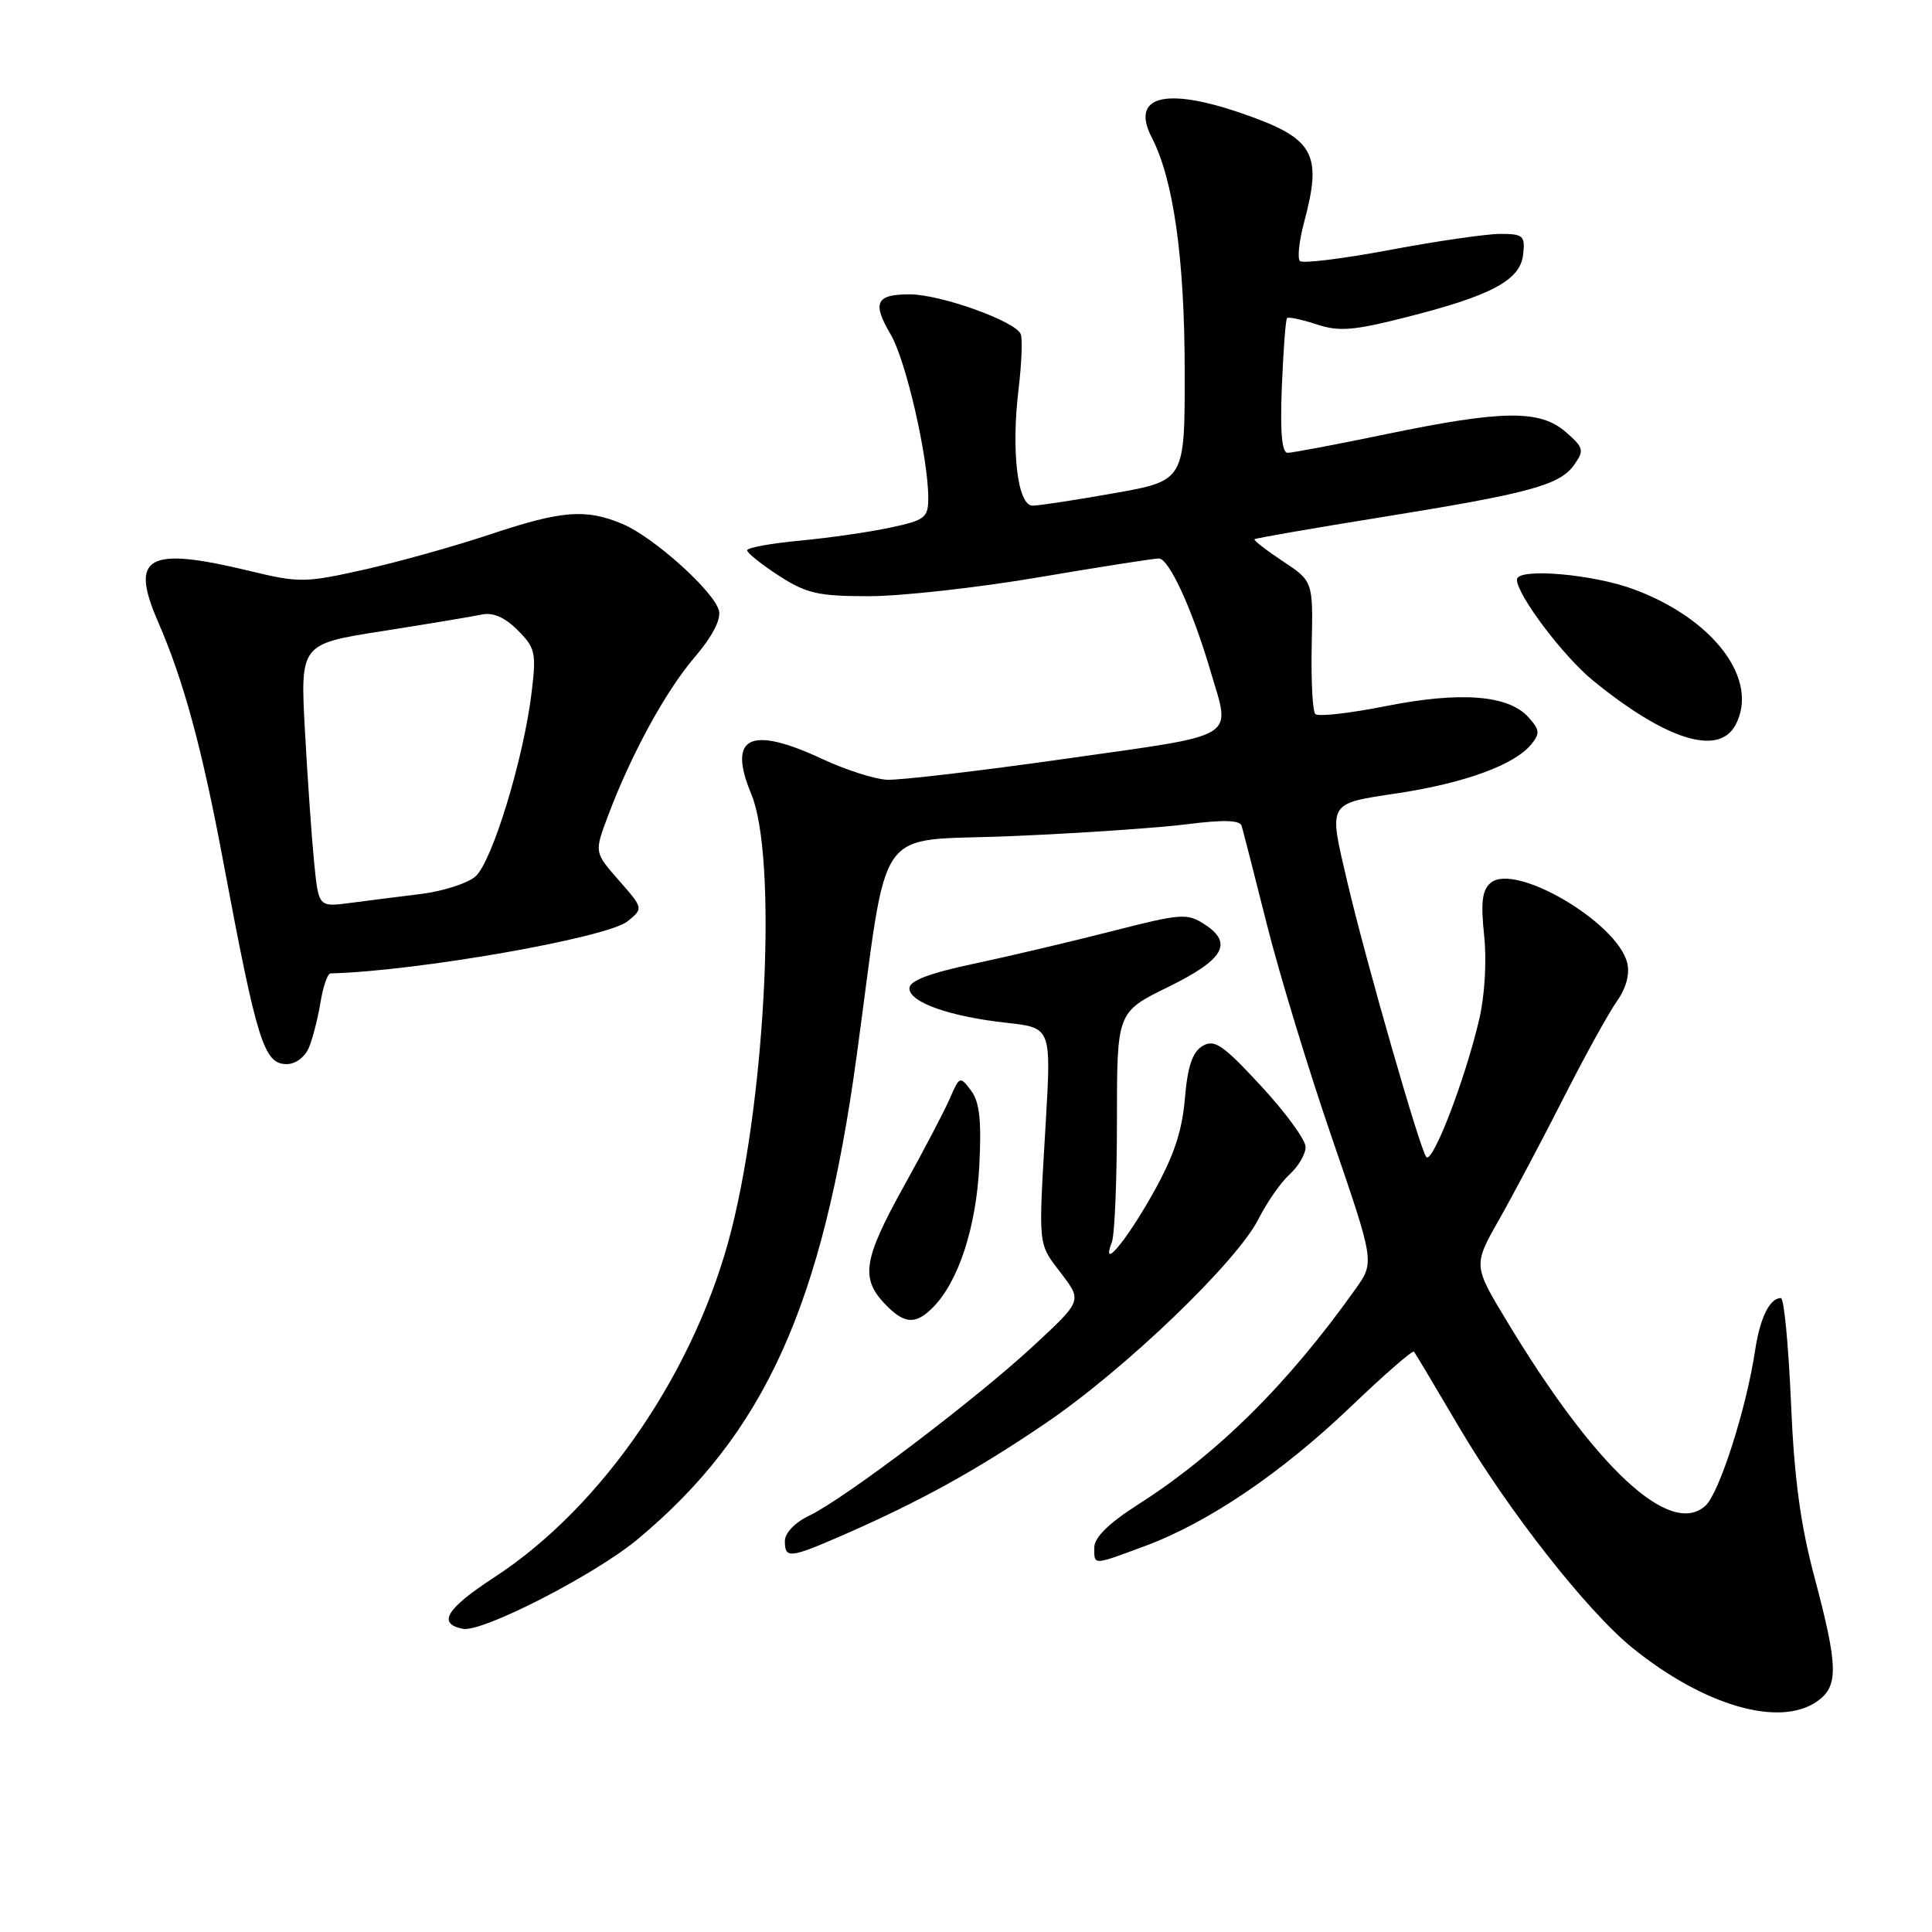 <?xml version="1.0" encoding="UTF-8" standalone="no"?>
<!DOCTYPE svg PUBLIC "-//W3C//DTD SVG 1.1//EN" "http://www.w3.org/Graphics/SVG/1.1/DTD/svg11.dtd" >
<svg xmlns="http://www.w3.org/2000/svg" xmlns:xlink="http://www.w3.org/1999/xlink" version="1.1" viewBox="0 0 256 256">
 <g >
 <path fill="currentColor"
d=" M 240.78 225.44 C 243.64 223.44 243.58 220.84 240.43 209.00 C 238.57 202.03 237.73 195.83 237.31 185.75 C 236.98 178.19 236.39 172.00 235.98 172.00 C 234.49 172.00 233.21 174.61 232.55 179.00 C 231.40 186.67 227.81 197.86 225.98 199.52 C 221.31 203.74 211.42 194.55 199.68 175.08 C 195.20 167.67 195.20 167.67 198.65 161.58 C 200.54 158.24 204.38 151.00 207.17 145.50 C 209.96 140.00 213.14 134.24 214.22 132.71 C 215.49 130.92 215.98 129.07 215.61 127.57 C 214.26 122.20 200.77 114.28 197.54 116.97 C 196.39 117.92 196.19 119.54 196.66 123.98 C 197.01 127.37 196.74 131.97 195.99 135.13 C 194.11 143.12 189.83 154.24 188.99 153.31 C 188.19 152.42 180.98 127.33 178.56 117.00 C 176.01 106.15 175.79 106.53 185.25 105.10 C 194.09 103.75 200.65 101.36 202.89 98.64 C 204.08 97.19 204.03 96.70 202.52 95.03 C 199.87 92.09 193.52 91.60 183.65 93.56 C 178.87 94.51 174.65 94.99 174.29 94.62 C 173.92 94.26 173.71 90.15 173.81 85.49 C 173.99 77.02 173.99 77.02 169.97 74.36 C 167.77 72.90 166.08 71.59 166.23 71.45 C 166.38 71.31 173.93 70.00 183.00 68.54 C 202.76 65.36 206.68 64.29 208.60 61.57 C 209.94 59.68 209.85 59.31 207.48 57.25 C 204.05 54.27 199.13 54.33 183.81 57.50 C 177.17 58.88 171.24 60.00 170.62 60.00 C 169.85 60.00 169.61 57.25 169.85 51.25 C 170.05 46.44 170.35 42.34 170.54 42.15 C 170.72 41.96 172.47 42.33 174.42 42.97 C 177.40 43.96 179.31 43.81 186.14 42.08 C 197.60 39.19 201.43 37.15 201.82 33.75 C 202.11 31.24 201.84 31.00 198.82 30.99 C 196.99 30.99 190.42 31.94 184.20 33.11 C 177.99 34.28 172.61 34.94 172.25 34.59 C 171.89 34.23 172.14 31.92 172.80 29.45 C 175.26 20.27 174.14 18.32 164.52 15.01 C 154.34 11.50 149.78 12.74 152.62 18.23 C 155.49 23.78 156.96 34.21 156.98 49.09 C 157.00 63.68 157.00 63.68 147.69 65.34 C 142.57 66.25 137.69 67.00 136.83 67.00 C 134.83 67.00 133.97 59.79 134.97 51.50 C 135.37 48.20 135.50 44.95 135.26 44.29 C 134.64 42.59 124.63 39.00 120.52 39.00 C 116.07 39.00 115.54 40.11 118.01 44.30 C 120.04 47.73 123.00 60.62 123.00 66.01 C 123.00 68.59 122.57 68.93 117.97 69.91 C 115.20 70.51 109.80 71.28 105.97 71.64 C 102.14 72.00 99.00 72.57 99.00 72.92 C 99.00 73.27 100.89 74.78 103.20 76.28 C 106.85 78.64 108.41 79.00 115.12 79.00 C 119.37 79.00 129.48 77.88 137.60 76.50 C 145.72 75.12 152.90 74.00 153.55 74.00 C 154.90 74.00 158.00 80.76 160.40 88.93 C 163.09 98.08 164.49 97.23 141.25 100.53 C 129.84 102.15 119.15 103.41 117.50 103.32 C 115.85 103.23 112.03 102.00 109.00 100.59 C 99.37 96.09 96.36 97.58 99.56 105.25 C 102.96 113.43 101.56 144.46 96.96 162.81 C 92.28 181.46 79.91 199.61 65.50 209.00 C 59.11 213.16 57.90 215.16 61.35 215.83 C 63.91 216.32 78.85 208.66 84.50 203.95 C 101.29 189.97 108.99 173.00 113.50 140.00 C 117.85 108.23 115.49 111.59 134.04 110.79 C 143.09 110.41 153.58 109.69 157.35 109.21 C 162.10 108.60 164.29 108.67 164.52 109.42 C 164.70 110.01 166.21 115.90 167.87 122.50 C 169.53 129.10 173.42 141.87 176.52 150.87 C 182.14 167.25 182.14 167.25 179.62 170.79 C 170.63 183.43 161.37 192.61 150.75 199.39 C 146.94 201.82 145.00 203.73 145.00 205.03 C 145.00 207.45 144.69 207.46 151.71 204.86 C 160.07 201.76 169.77 195.20 178.99 186.39 C 183.41 182.16 187.18 178.88 187.36 179.10 C 187.54 179.32 190.20 183.78 193.27 189.00 C 199.77 200.07 210.30 213.49 216.30 218.35 C 225.78 226.02 235.80 228.93 240.78 225.44 Z  M 111.63 203.44 C 121.90 198.95 129.25 194.90 138.50 188.62 C 149.03 181.48 163.88 167.23 166.77 161.50 C 167.88 159.30 169.74 156.64 170.89 155.60 C 172.05 154.55 173.00 152.92 173.00 151.98 C 173.00 151.04 170.34 147.40 167.09 143.89 C 162.02 138.41 160.91 137.66 159.34 138.60 C 158.00 139.41 157.36 141.31 157.00 145.60 C 156.63 149.96 155.51 153.26 152.73 158.21 C 149.13 164.59 145.83 168.50 147.33 164.58 C 147.70 163.62 148.00 156.37 148.00 148.47 C 148.00 134.11 148.00 134.11 154.75 130.80 C 162.16 127.17 163.45 124.99 159.64 122.50 C 157.31 120.97 156.54 121.03 147.33 123.39 C 141.92 124.77 133.68 126.72 129.00 127.71 C 123.08 128.97 120.50 129.96 120.50 130.97 C 120.50 132.81 125.84 134.70 133.40 135.53 C 139.30 136.18 139.30 136.18 138.56 148.84 C 137.58 165.51 137.49 164.64 140.63 168.76 C 143.38 172.36 143.38 172.36 136.94 178.33 C 129.32 185.40 111.86 198.62 107.25 200.82 C 105.35 201.73 104.00 203.12 104.00 204.19 C 104.00 206.55 104.63 206.49 111.63 203.44 Z  M 123.59 173.27 C 126.98 169.87 129.34 162.70 129.76 154.50 C 130.07 148.45 129.80 146.01 128.67 144.51 C 127.21 142.57 127.14 142.60 125.88 145.51 C 125.17 147.15 122.43 152.39 119.79 157.14 C 114.44 166.78 114.01 169.32 117.17 172.69 C 119.77 175.45 121.27 175.59 123.59 173.27 Z  M 40.96 138.75 C 41.46 137.51 42.15 134.81 42.48 132.75 C 42.82 130.69 43.41 128.99 43.80 128.98 C 55.16 128.70 80.45 124.27 83.15 122.08 C 85.26 120.37 85.26 120.37 82.01 116.66 C 78.75 112.95 78.75 112.95 80.52 108.22 C 83.61 99.98 88.16 91.64 92.01 87.13 C 94.38 84.36 95.57 82.08 95.26 80.90 C 94.59 78.33 86.58 71.14 82.47 69.42 C 77.60 67.39 74.47 67.63 64.94 70.81 C 60.30 72.36 52.79 74.46 48.25 75.48 C 40.43 77.23 39.64 77.24 33.11 75.66 C 19.52 72.38 17.16 73.68 20.93 82.36 C 24.32 90.14 26.76 99.11 29.55 114.00 C 34.08 138.16 34.97 141.00 38.00 141.00 C 39.18 141.00 40.43 140.05 40.96 138.75 Z  M 229.96 96.07 C 233.15 90.11 227.15 82.07 216.56 78.11 C 211.05 76.05 201.00 75.21 201.00 76.80 C 201.00 78.83 207.16 86.99 211.12 90.21 C 220.80 98.08 227.73 100.23 229.96 96.07 Z  M 41.63 114.35 C 41.31 111.13 40.76 103.29 40.41 96.91 C 39.78 85.33 39.78 85.33 50.64 83.63 C 56.61 82.69 62.52 81.71 63.77 81.44 C 65.32 81.11 66.86 81.77 68.59 83.50 C 70.94 85.85 71.08 86.50 70.44 91.77 C 69.37 100.61 65.18 114.30 62.97 116.16 C 61.89 117.07 58.65 118.10 55.76 118.46 C 52.87 118.81 48.64 119.35 46.36 119.65 C 42.22 120.19 42.22 120.19 41.63 114.35 Z "/>
</g>
</svg>